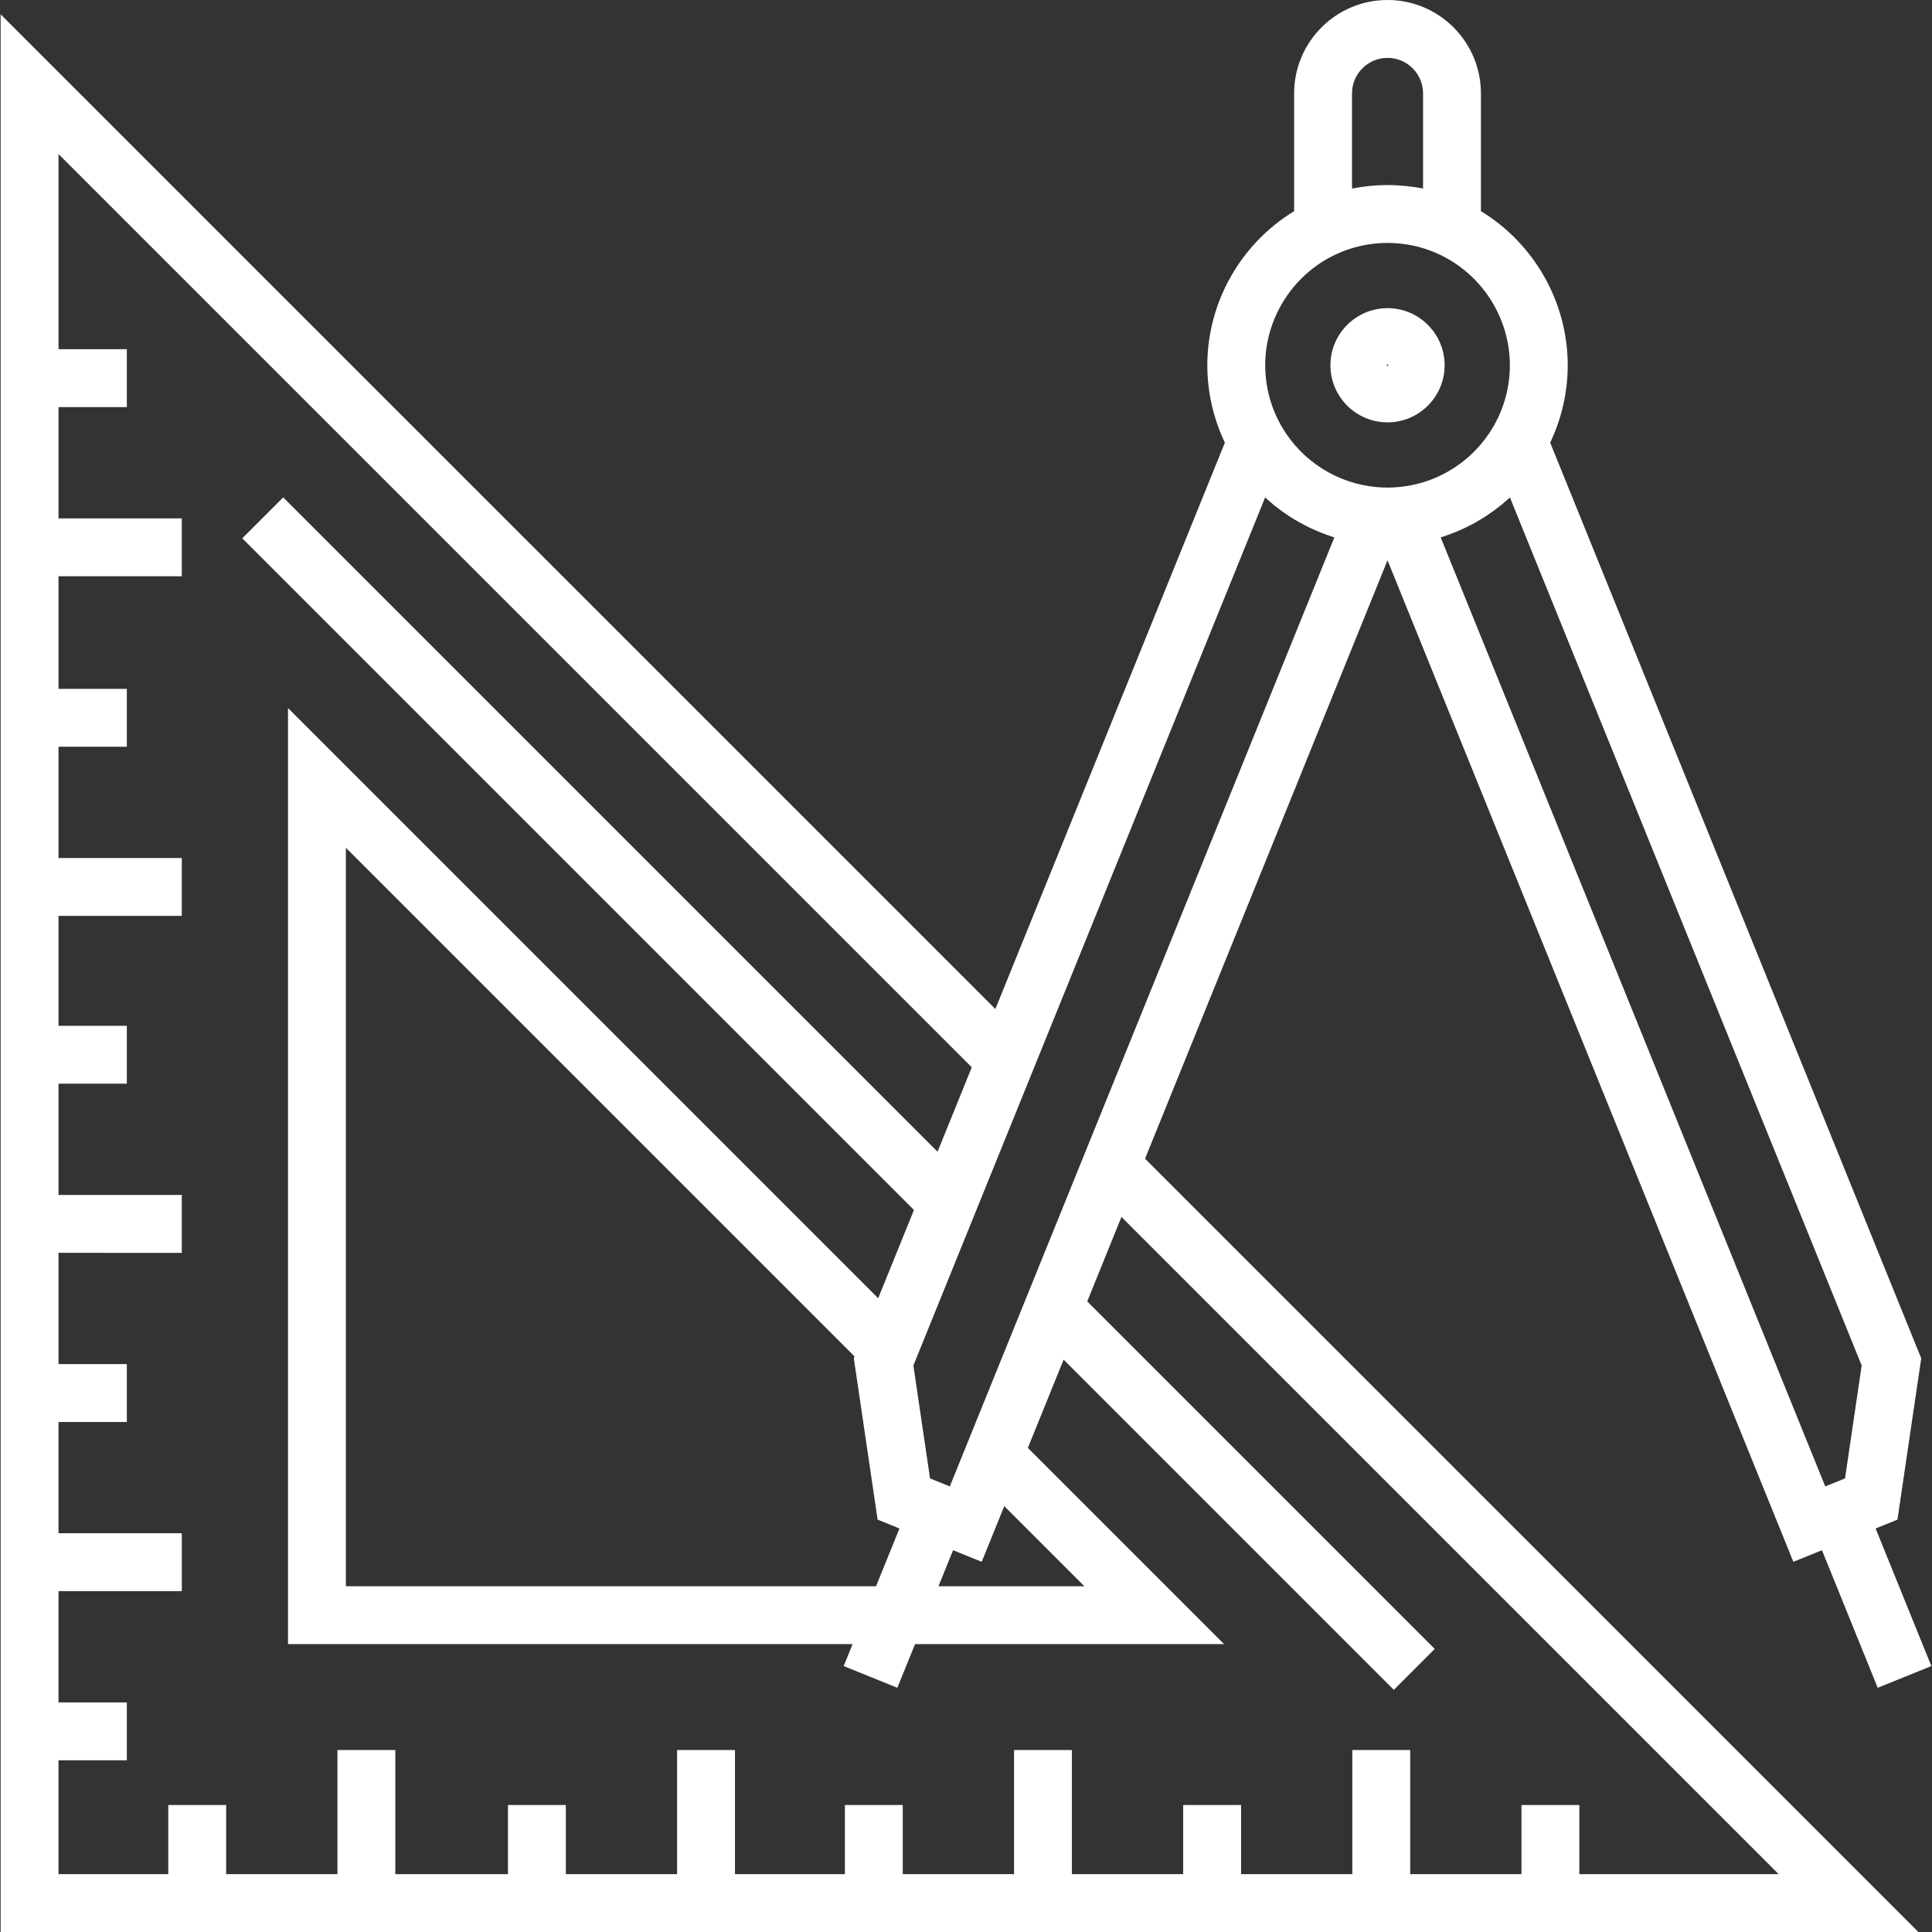 <?xml version="1.0" encoding="iso-8859-1"?>
<!-- Generator: Adobe Illustrator 19.0.0, SVG Export Plug-In . SVG Version: 6.00 Build 0)  -->
<svg xmlns="http://www.w3.org/2000/svg" xmlns:xlink="http://www.w3.org/1999/xlink" version="1.1" id="Layer_1" x="0px" y="0px" viewBox="0 0 512 512" style="enable-background:new 0 0 512 512;" xml:space="preserve" width="512px" height="512px">
<rect x="0" y="0" width="512" height="512" fill="#333333" stroke="none"/>
<g>
	<g>
		<path d="M367.709,148.484l107.548,265.412l7.584-3.073l14.774,36.46l14.216-5.76l-14.774-36.46l5.787-2.345l6.301-42.744    l-98.332-242.668c3.041-6.387,4.652-13.399,4.652-20.508c0-16.715-8.887-32.245-23.004-40.835V24.752    C392.462,11.103,381.358,0,367.709,0c-13.648,0-24.752,11.103-24.752,24.752v31.211c-14.117,8.588-23.004,24.119-23.004,40.835    c0,7.11,1.611,14.121,4.652,20.508l-60.822,150.1L0.169,3.8V512h508.217L303.449,307.071L367.709,148.484z M493.363,361.868    l-3.425,23.228l-0.988,6.703l-5.239,2.122L381.803,142.421c0.231-0.072,0.456-0.159,0.685-0.233    c0.399-0.13,0.795-0.265,1.188-0.405c0.478-0.17,0.951-0.348,1.422-0.533c0.388-0.151,0.773-0.306,1.156-0.467    c0.468-0.197,0.931-0.406,1.392-0.618c0.374-0.173,0.748-0.345,1.119-0.527c0.459-0.226,0.911-0.464,1.362-0.705    c0.017-0.009,0.035-0.018,0.053-0.028c0.343-0.183,0.685-0.364,1.023-0.555c0.451-0.256,0.894-0.525,1.336-0.795    c0.341-0.208,0.684-0.411,1.02-0.628c0.449-0.289,0.888-0.595,1.327-0.9c0.315-0.218,0.634-0.43,0.944-0.655    c0.457-0.333,0.9-0.684,1.345-1.033c0.278-0.218,0.561-0.427,0.834-0.651c0.504-0.414,0.992-0.848,1.479-1.281    c0.199-0.178,0.406-0.346,0.602-0.527c0.019-0.017,0.04-0.034,0.058-0.051L493.363,361.868z M358.296,24.752    c0-5.19,4.223-9.414,9.414-9.414c5.191,0,9.414,4.223,9.414,9.414v25.216c-0.291-0.058-0.586-0.1-0.878-0.153    c-0.339-0.061-0.679-0.124-1.021-0.178c-0.504-0.08-1.01-0.145-1.517-0.209c-0.321-0.04-0.641-0.085-0.963-0.119    c-0.561-0.058-1.127-0.099-1.691-0.138c-0.272-0.019-0.542-0.046-0.815-0.06c-0.839-0.043-1.681-0.068-2.528-0.068    s-1.689,0.025-2.528,0.068c-0.273,0.014-0.544,0.041-0.816,0.06c-0.564,0.039-1.129,0.08-1.69,0.138    c-0.323,0.034-0.644,0.079-0.966,0.12c-0.506,0.063-1.011,0.129-1.513,0.209c-0.343,0.054-0.683,0.118-1.025,0.179    c-0.291,0.051-0.585,0.093-0.875,0.151V24.752z M353.899,67.467c4.34-2.047,8.986-3.086,13.811-3.086    c1.207,0,2.401,0.064,3.583,0.194c3.546,0.388,6.973,1.356,10.228,2.892l0.016,0.008c11.294,5.338,18.591,16.846,18.591,29.324    c0,5.712-1.513,11.334-4.379,16.26c-0.664,1.141-1.391,2.232-2.176,3.271c-0.785,1.039-1.63,2.025-2.526,2.955    c-0.01,0.011-0.021,0.02-0.032,0.032c-4.028,4.166-9.107,7.193-14.699,8.733c-1.868,0.514-3.794,0.863-5.756,1.034    c-2.079,0.18-3.624,0.179-5.696,0.001c-10.47-0.909-19.889-6.899-25.194-16.025c-2.864-4.926-4.378-10.549-4.378-16.26    C335.291,84.314,342.597,72.8,353.899,67.467z M335.27,131.83c0.019,0.018,0.041,0.035,0.06,0.053    c0.189,0.174,0.388,0.335,0.58,0.507c0.495,0.442,0.99,0.881,1.501,1.302c0.271,0.222,0.552,0.43,0.827,0.646    c0.447,0.351,0.893,0.703,1.351,1.037c0.311,0.227,0.632,0.44,0.948,0.659c0.438,0.304,0.874,0.607,1.322,0.896    c0.338,0.218,0.684,0.422,1.027,0.632c0.44,0.268,0.879,0.536,1.328,0.789c0.338,0.191,0.682,0.373,1.026,0.556    c0.02,0.01,0.041,0.02,0.06,0.032c0.447,0.238,0.895,0.474,1.35,0.698c0.374,0.184,0.754,0.359,1.132,0.534    c0.456,0.21,0.913,0.415,1.375,0.61c0.389,0.165,0.781,0.321,1.175,0.474c0.464,0.182,0.93,0.357,1.4,0.525    c0.402,0.143,0.806,0.28,1.212,0.413c0.225,0.074,0.446,0.159,0.673,0.229l-101.91,251.499l-5.239-2.122l-0.988-6.703    l-3.424-23.23L335.27,131.83z M266.138,399.148l21.22,21.22H248.71l3.867-9.544l7.584,3.074L266.138,399.148z M309.461,334.773    L454.1,479.408l17.255,17.254h-52.812v-17.254v-1.065h-15.338v1.065v17.254h-29.487v-17.254v-15.634h-15.338v15.634v17.254    h-29.487v-17.254v-1.065h-15.338v1.065v17.254h-29.487v-17.254v-15.634h-15.338v15.634v17.254H239.24v-17.254v-1.065h-15.338    v1.065v17.254h-29.129v-17.254v-15.634h-15.338v15.634v17.254h-29.487v-17.254v-1.065h-15.338v1.065v17.254h-29.847v-17.254    v-15.634H89.422v15.634v17.254H59.934v-17.254v-1.065H44.596v1.065v17.254H15.505v-30.169h17.254h0.854v-15.338h-0.854H15.505    v-29.488h17.254h15.422v-15.338H32.76H15.505V376.84h17.254h0.853v-15.338h-0.853H15.506v-29.487H32.76h15.421v-15.338H32.76    H15.506v-29.488H32.76h0.853v-15.338H32.76H15.506v-29.13H32.76h15.421v-15.338H32.76H15.506v-29.487H32.76h0.853v-15.338H32.76    H15.506v-29.846H32.76h15.421v-15.338H32.76H15.506v-29.487H32.76h0.852V92.545H32.76H15.506V40.828L32.76,58.082l213.395,213.389    l11.373,11.373l-9.067,22.377l-11.392-11.392L75.05,131.808l-10.845,10.846l166.596,166.597l11.406,11.406l-9.478,23.39    l-11.426-11.426L76.325,187.644v248.062h149.62l-2.357,5.817l14.216,5.76l4.691-11.577h81.893l-40.246-40.246l-11.749-11.749    l9.478-23.39l11.947,11.947l75.559,75.559l10.845-10.846l-80.018-80.018l-12.077-12.077l9.067-22.378L309.461,334.773z     M232.574,402.718l5.788,2.345l-6.202,15.305H91.664V224.674l134.809,134.809l-0.199,0.492L232.574,402.718z" fill="#FFFFFF"/>
	</g>
</g>
<g>
	<g>
		<path d="M367.709,81.666c-8.344,0-15.133,6.789-15.133,15.132c0,8.344,6.789,15.133,15.133,15.133s15.133-6.789,15.133-15.133    C382.842,88.455,376.053,81.666,367.709,81.666z M367.504,96.798c0-0.113,0.092-0.206,0.206-0.206    c0.113,0,0.206,0.092,0.206,0.206C367.915,97.026,367.504,97.026,367.504,96.798z" fill="#FFFFFF"/>
	</g>
</g>
<g>
</g>
<g>
</g>
<g>
</g>
<g>
</g>
<g>
</g>
<g>
</g>
<g>
</g>
<g>
</g>
<g>
</g>
<g>
</g>
<g>
</g>
<g>
</g>
<g>
</g>
<g>
</g>
<g>
</g>
</svg>
